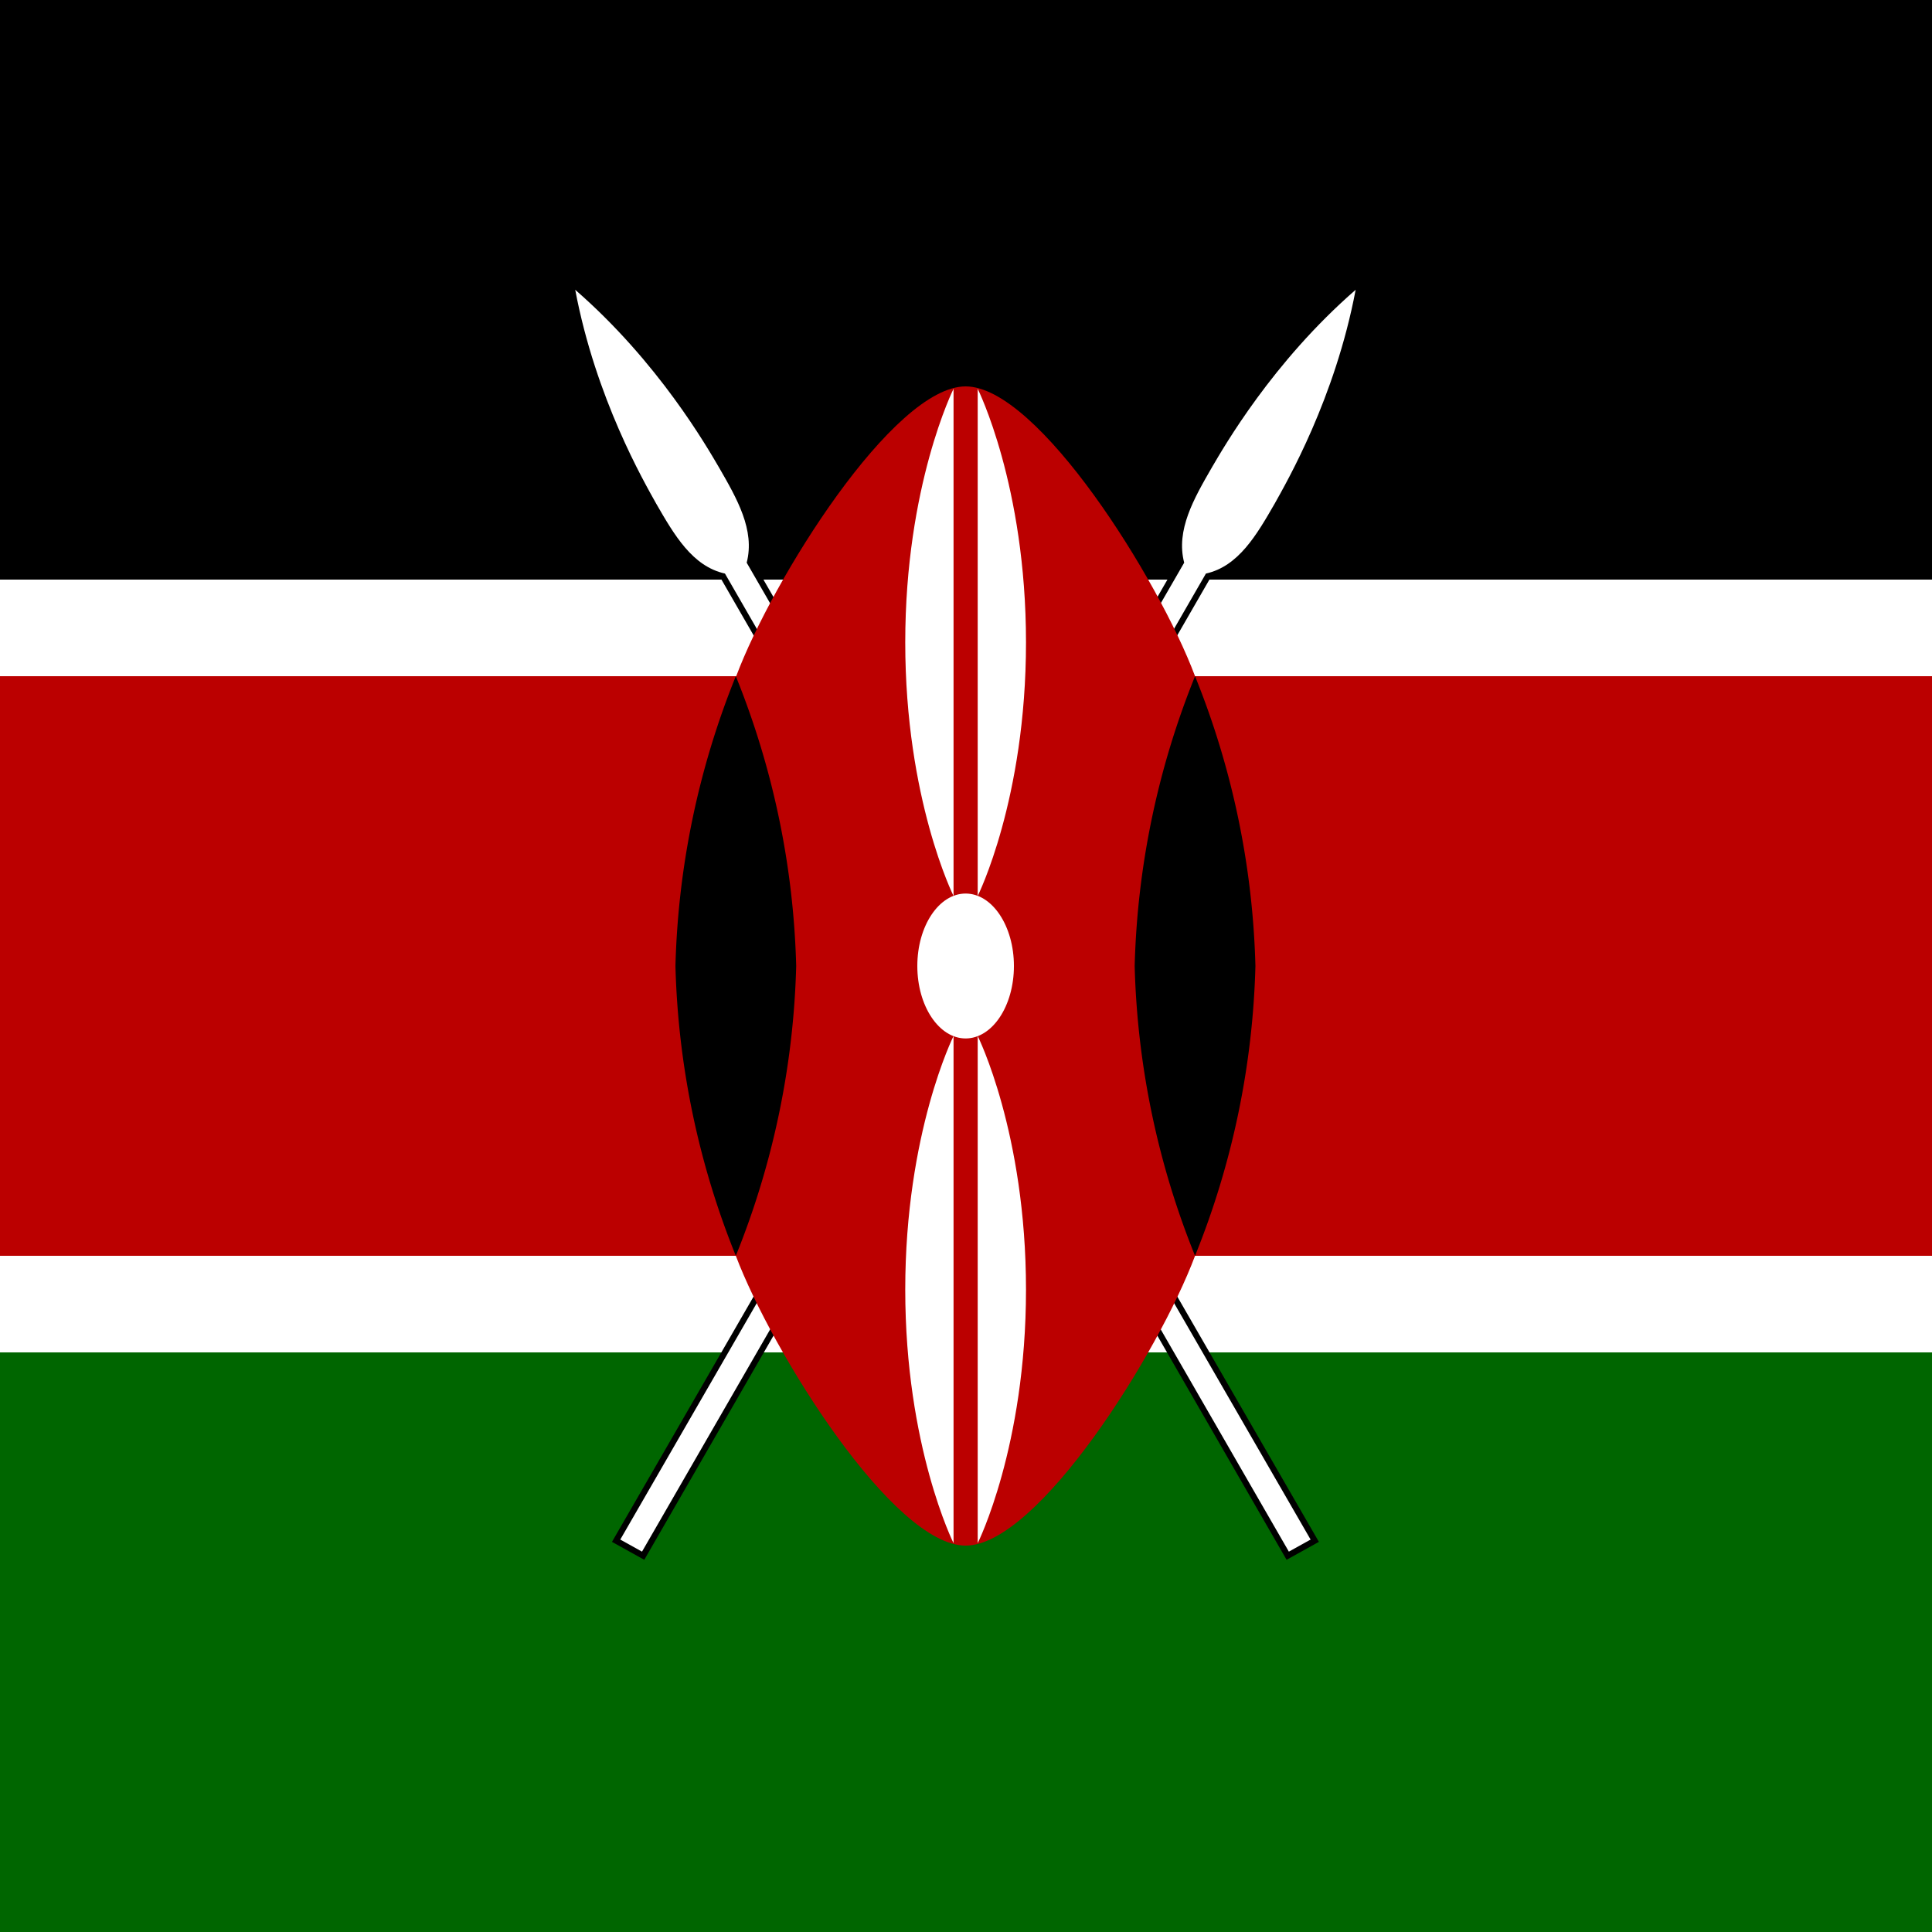 <svg xmlns="http://www.w3.org/2000/svg" xmlns:xlink="http://www.w3.org/1999/xlink" height="512" width="512" viewBox="0 0 512 512"><defs><path stroke-miterlimit="10" d="M-28.6 47.5l1.8 1 46.7-81c2.7-.6 4.2-3.2 5.7-5.8 1-1.8 5-8.7 6.7-17.7-6.9 6-10.9 13-11.9 14.7-1.5 2.6-3 5.2-2.3 7.9z" id="a"/></defs><path d="M0 0h512v512H0z" fill="#fff"/><path d="M0 0h512v153.6H0z"/><path d="M0 358.4h512V512H0z" fill="#060"/><g id="b" transform="matrix(3.2 0 0 3.2 255.9 256)"><use height="100%" width="100%" xlink:href="#a" stroke="#000"/><use height="100%" width="100%" xlink:href="#a" fill="#fff"/></g><use height="100%" width="100%" xlink:href="#b" transform="matrix(-1 0 0 1 511.7 0)"/><path d="M255.9 102.4c-19.2 0-51.2 51.2-60.8 76.8H0v153.6h195c9.7 25.6 41.7 76.8 60.9 76.8 19.2 0 51.2-51.2 60.8-76.8H512V179.2H316.7c-9.6-25.6-41.6-76.8-60.8-76.8z" fill="#b00"/><path id="c" d="M316.7 332.8a220 220 0 0 0 16-76.8 220 220 0 0 0-16-76.8 220 220 0 0 0-16 76.8 220 220 0 0 0 16 76.8"/><use height="100%" width="100%" xlink:href="#c" transform="matrix(-1 0 0 1 511.7 0)"/><g transform="matrix(3.2 0 0 3.2 255.9 256)" fill="#fff"><ellipse rx="4" ry="6"/><path id="d" d="M1 5.8s4 8 4 21-4 21-4 21z"/><use height="100%" width="100%" xlink:href="#d" transform="scale(-1)"/><use height="100%" width="100%" xlink:href="#d" transform="scale(-1 1)"/><use height="100%" width="100%" xlink:href="#d" transform="scale(1 -1)"/></g></svg>
